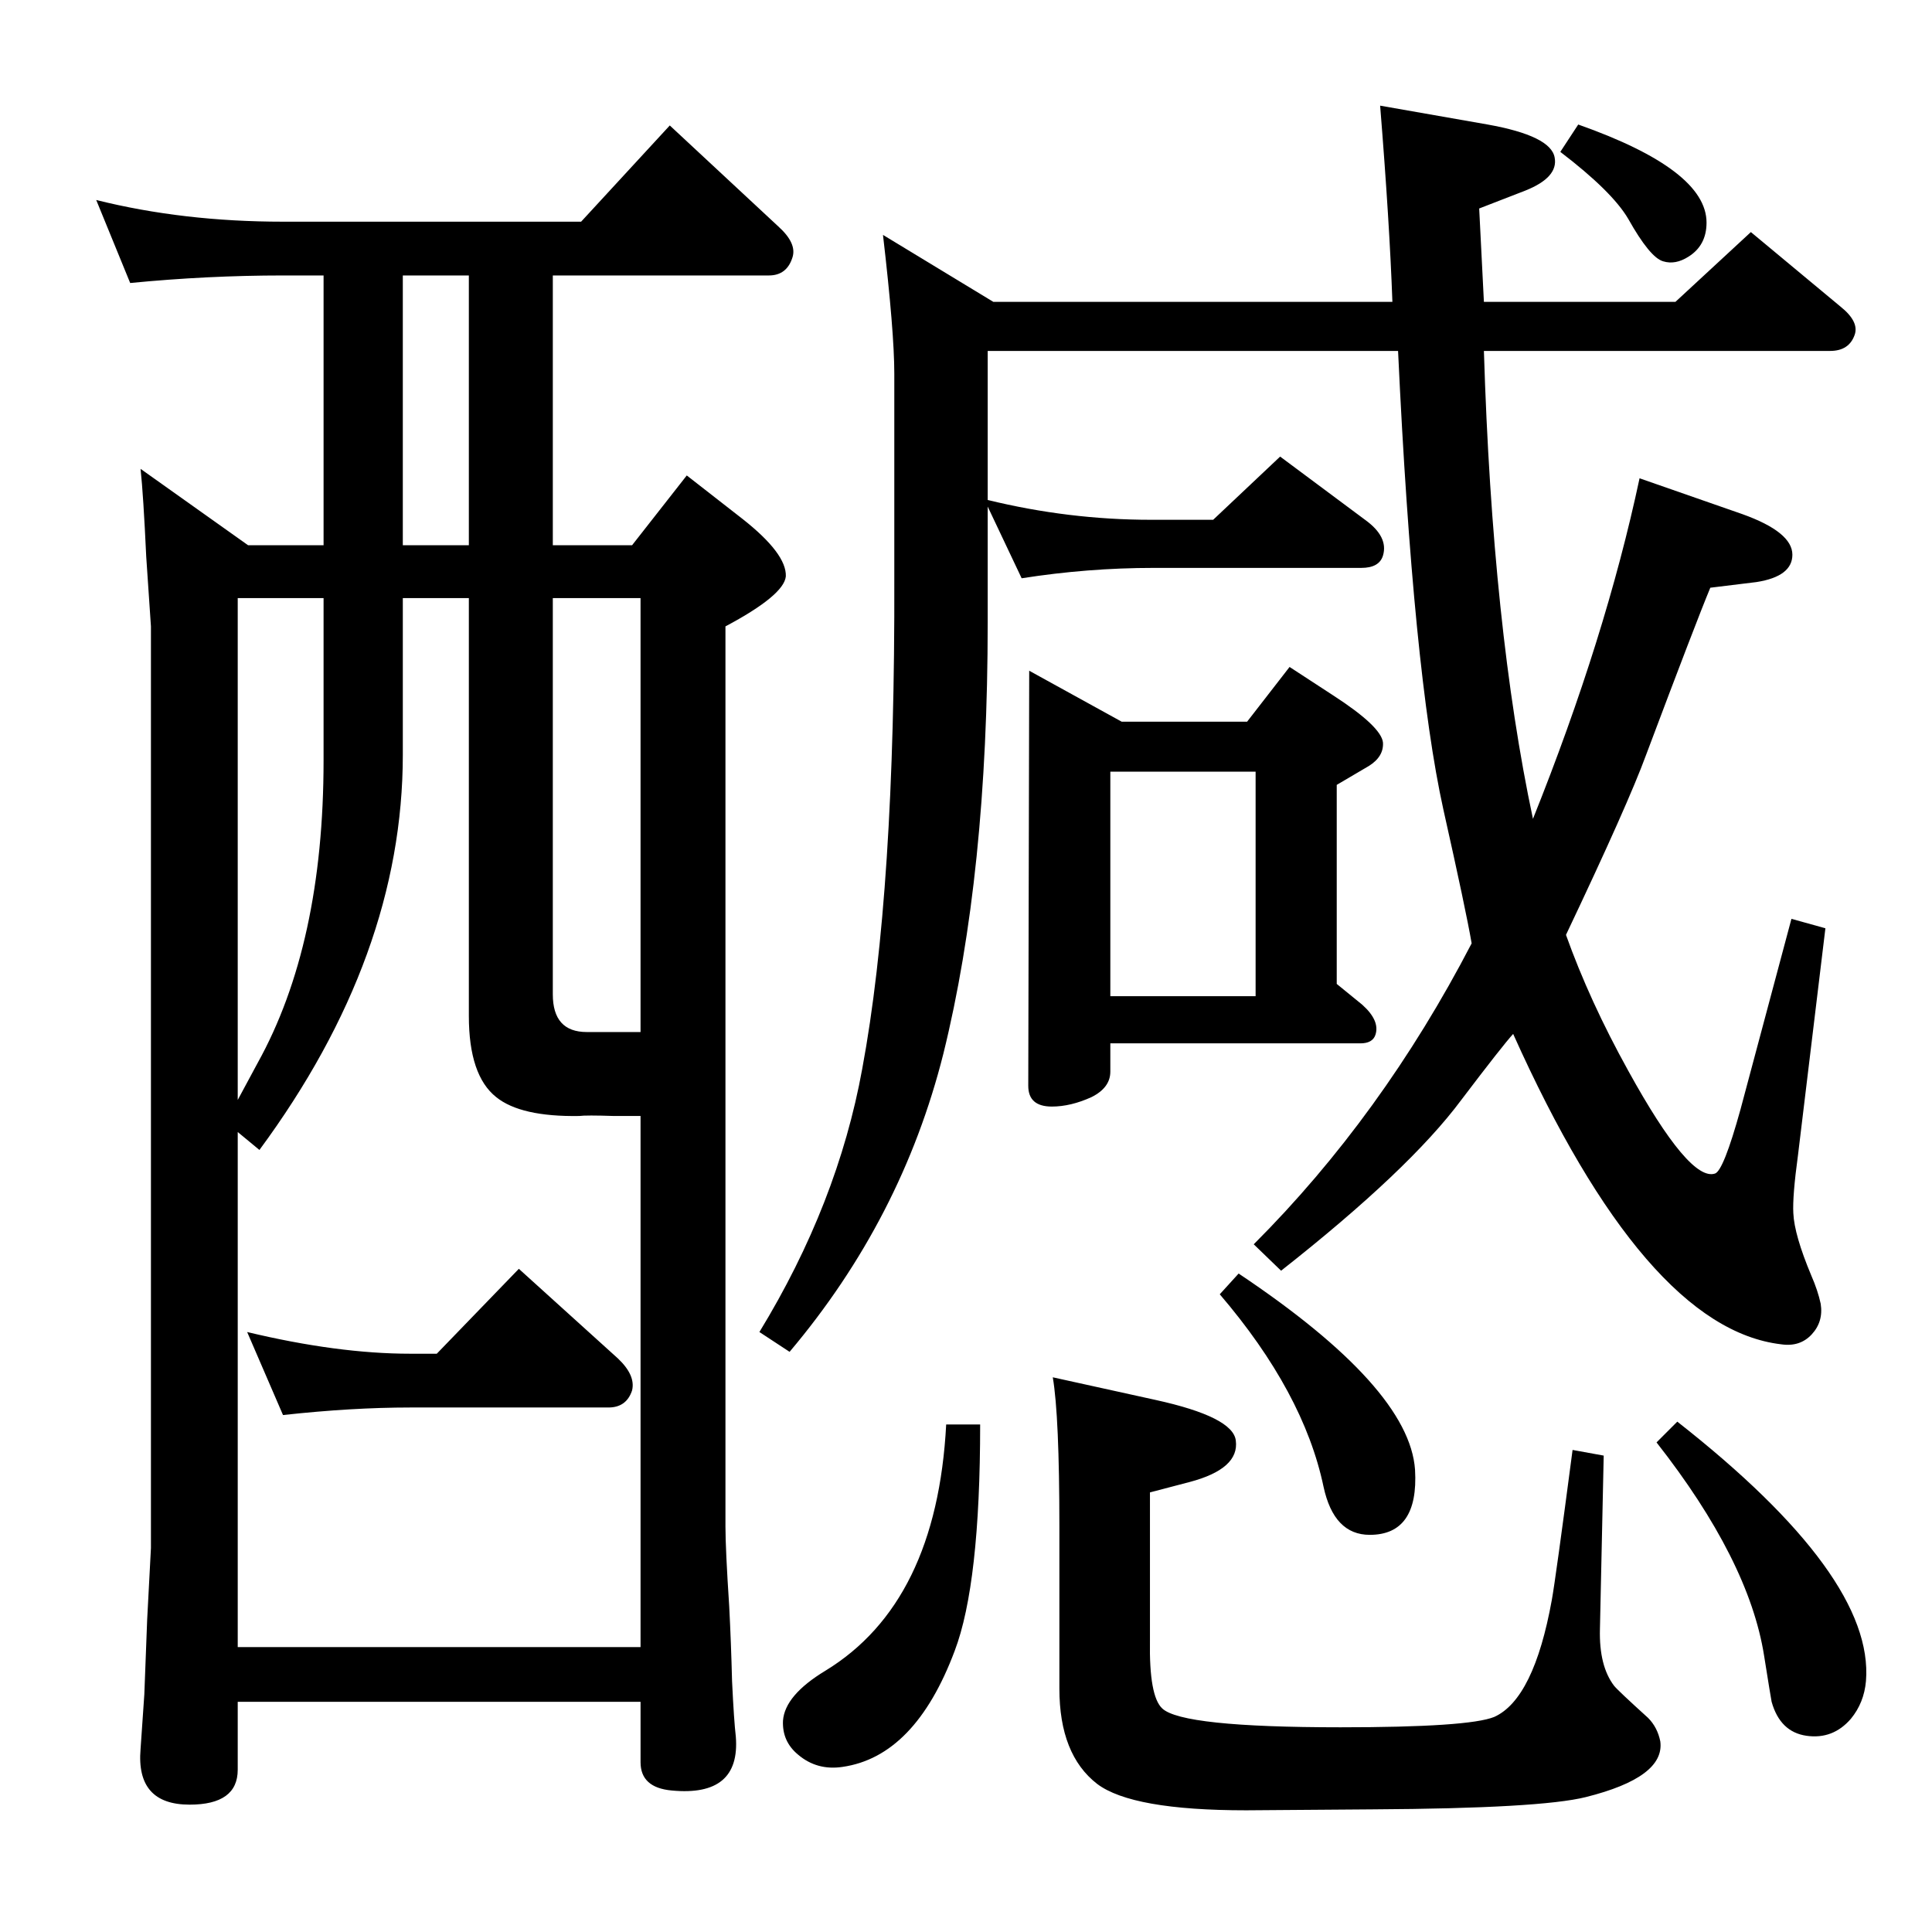 <?xml version="1.0" standalone="no"?>
<!DOCTYPE svg PUBLIC "-//W3C//DTD SVG 1.1//EN" "http://www.w3.org/Graphics/SVG/1.1/DTD/svg11.dtd" >
<svg xmlns="http://www.w3.org/2000/svg" xmlns:xlink="http://www.w3.org/1999/xlink" version="1.1" viewBox="0 0 2048 2048">
  <g transform="matrix(1 0 0 -1 0 2048)">
   <path fill="currentColor"
d="M1116 588l109 -24q82 -18 85 -43q4 -30 -49 -44l-42 -11v-157q-1 -59 13 -72q21 -20 189 -20q136 0 163 11q42 19 61 124q4 22 22 159l33 -6l-4 -184q-1 -39 15 -60q4 -5 36 -34q10 -10 13 -25q5 -38 -79 -59q-48 -12 -226 -13l-134 -1q-121 0 -158 28q-40 31 -40 101
v171q0 118 -7 159zM1003 538h36q0 -169 -27 -240q-42 -112 -119 -123q-27 -4 -47 13q-17 14 -16 36q2 27 45 53q118 72 128 261zM1313 698q181 -121 187 -208q4 -69 -48 -69q-38 0 -49 51q-21 100 -110 204zM1778 541q209 -164 200 -275q-2 -23 -16 -40q-19 -22 -47 -18
t-37 36q-1 5 -8 49q-16 101 -114 226zM463 613l87 90l105 -95q19 -18 15 -34q-6 -18 -25 -18h-210q-62 0 -135 -8l-38 88q96 -23 173 -23h28zM679 244h-427v-72q0 -37 -51 -37q-57 0 -52 59l4 58l3 79l4 76v977l-5 74q-3 65 -6 93l114 -81h80v286h-43q-80 0 -162 -8l-36 88
q92 -23 198 -23h316l94 102l115 -107q20 -18 15 -33q-6 -19 -25 -19h-229v-286h84l58 74l59 -46q47 -37 46 -61q-2 -20 -64 -53v-954q0 -24 4 -85q2 -39 3 -79q2 -42 4 -59q5 -64 -68 -57q-33 3 -33 30v64zM679 302v563h-28q-30 1 -37 0q-62 -1 -88 20q-29 23 -29 86v443
h-70v-166q0 -213 -152 -419l-23 19v-546h427zM343 1414h-91v-532q6 11 21 39q70 126 70 321v172zM586 1414v-420q0 -40 36 -40h57v460h-93zM497 1470v286h-70v-286h70zM1047 1518q86 -21 173 -21h66l71 67l90 -67q25 -18 19 -38q-4 -13 -23 -13h-220q-70 0 -140 -11l-36 76
v-123q0 -267 -47 -457q-44 -175 -163 -316l-32 21q83 136 109 279q35 188 34 520v217q0 44 -12 147l117 -71h423q-3 84 -13 208l114 -20q67 -12 71 -35q4 -21 -31 -35l-49 -19l5 -99h203l80 74l95 -79q20 -16 15 -30q-6 -17 -26 -17h-367q9 -294 52 -496q77 192 113 361
l109 -38q53 -19 53 -43q0 -23 -38 -29l-49 -6q-15 -36 -68 -177q-19 -52 -85 -191q25 -70 66 -144q65 -118 92 -109q9 3 27 68l54 202l36 -10l-29 -240q-6 -44 -5 -62q1 -23 19 -66q7 -16 10 -30q3 -19 -9.5 -32.5t-32.5 -10.5q-144 17 -284 329q-11 -12 -55 -70
q-55 -74 -191 -181l-29 28q136 136 231 319q-6 35 -30 142q-32 145 -48 486h-435v-158zM1091 1337l98 -54h133l45 58l46 -30q51 -33 53 -50q1 -15 -15 -25l-34 -20v-211l27 -22q19 -17 14 -32q-3 -9 -16 -9h-265v-30q0 -17 -20 -27q-22 -10 -42 -10q-25 0 -25 22zM1177 992
h154v238h-154v-238zM1673 1916q136 -48 136 -104q0 -24 -19 -36q-14 -9 -27 -5q-14 4 -37 45q-17 29 -72 71z" />
  </g>

</svg>
